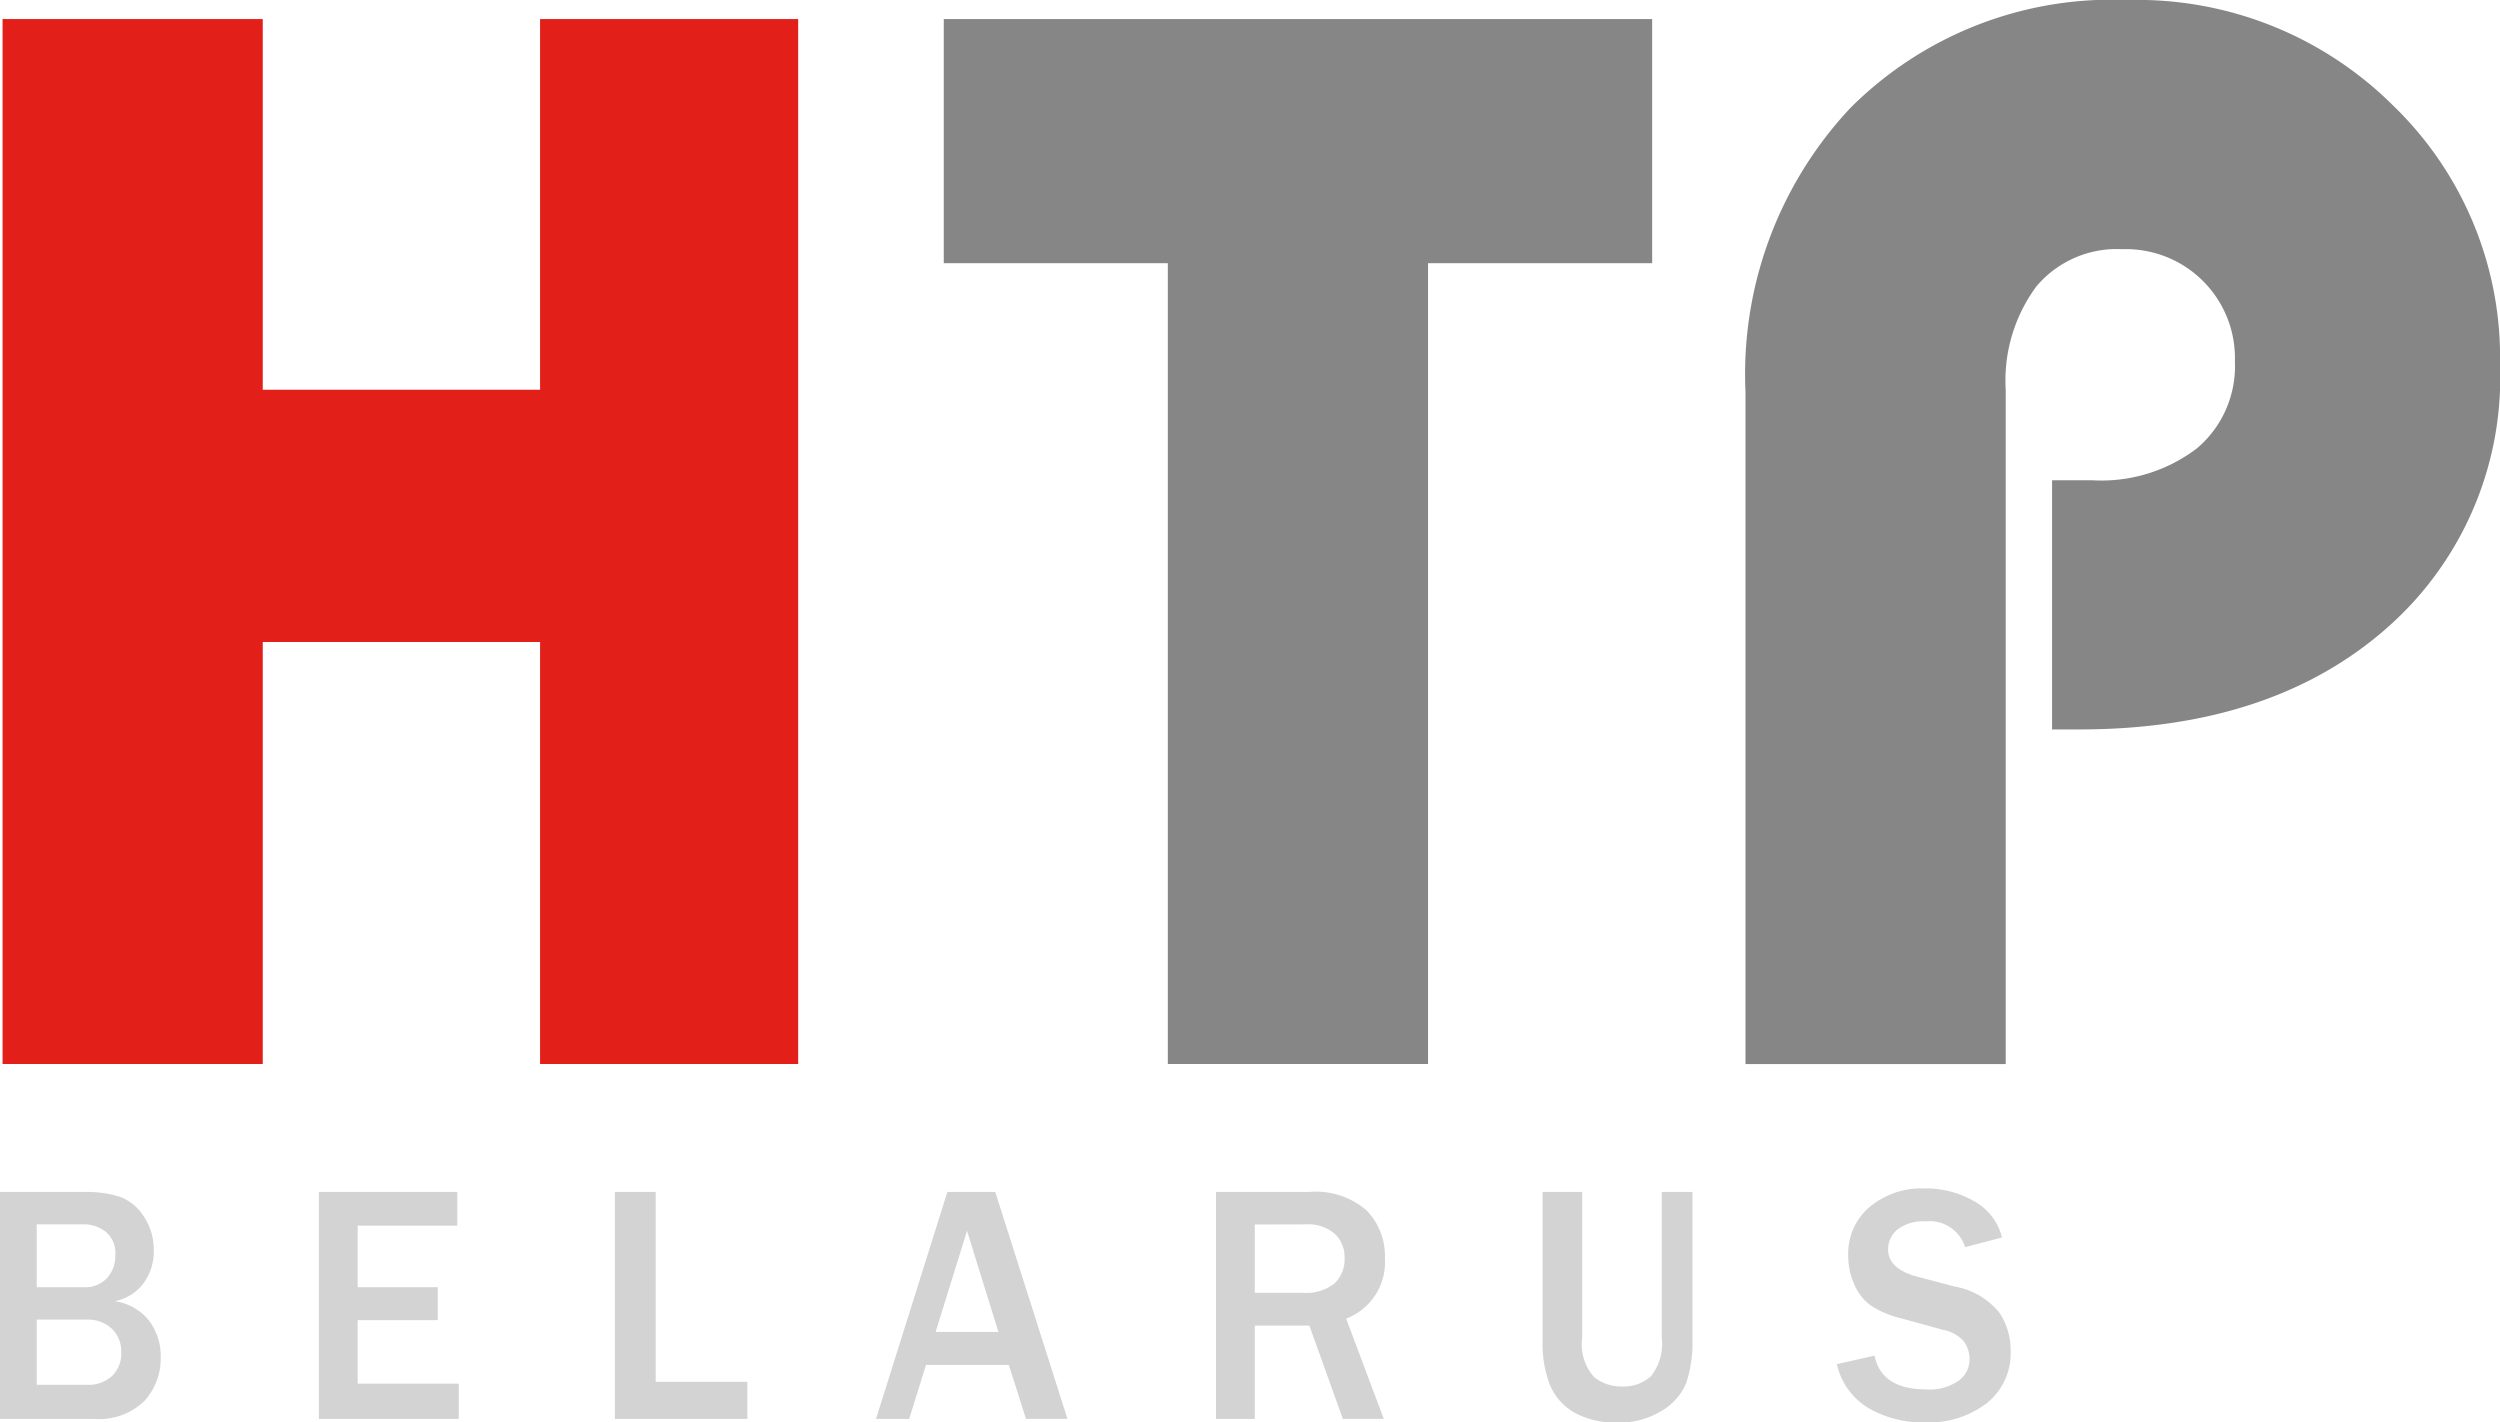 <svg xmlns="http://www.w3.org/2000/svg" xmlns:xlink="http://www.w3.org/1999/xlink" width="91.052" height="51.804" viewBox="0 0 91.052 51.804"><defs><style>.a{fill:none;}.b{fill:#e31f1a;}.c{fill:#868686;}.d{fill:#d3d3d3;}.e{clip-path:url(#a);}.f{clip-path:url(#b);}</style><clipPath id="a"><path class="a" d="M0,0H5.458V8.394H0Z" transform="translate(0.182 0.606)"/></clipPath><clipPath id="b"><path class="a" d="M0,0H6.33V8.522H0Z" transform="translate(0.9 0.478)"/></clipPath></defs><g transform="translate(0 -1)"><path class="b" d="M19.577,0V13.5H9.477V0H0V38.057H9.477V22.687h10.1v15.37h9.4V0Z" transform="translate(0.093 1.695)"/><path class="c" d="M0,0V8.892H8.16V38.057h9.478V8.892H25.8V0Z" transform="translate(34.373 1.695)"/><g transform="translate(0 0.805)"><path class="c" d="M0,38.752V14.259A14.166,14.166,0,0,1,3.827,3.924,13.468,13.468,0,0,1,13.927,0a13.208,13.208,0,0,1,9.66,3.843A12.759,12.759,0,0,1,27.481,13.3,12.14,12.14,0,0,1,23.3,22.923q-4.187,3.643-11.149,3.643h-.985V17.491h1.465a5.744,5.744,0,0,0,3.81-1.162,3.918,3.918,0,0,0,1.384-3.166,3.969,3.969,0,0,0-4.1-4.088A3.828,3.828,0,0,0,10.6,10.424,5.762,5.762,0,0,0,9.478,14.2V38.752Z" transform="translate(63.572 0.196)"/><path class="d" d="M3.429,8.267H0V0H3.056A4.116,4.116,0,0,1,4.342.169a1.762,1.762,0,0,1,.886.709A2.173,2.173,0,0,1,5.6,2.143a1.935,1.935,0,0,1-.379,1.191,1.7,1.7,0,0,1-1.045.645,1.95,1.95,0,0,1,1.252.708,2.122,2.122,0,0,1,.425,1.319,2.3,2.3,0,0,1-.595,1.609A2.371,2.371,0,0,1,3.429,8.267ZM1.338,4.651V7.025H3.165a1.273,1.273,0,0,0,.915-.32,1.15,1.15,0,0,0,.337-.867,1.15,1.15,0,0,0-.342-.854,1.248,1.248,0,0,0-.9-.333Zm0-3.471V3.47H3.061A1.084,1.084,0,0,0,3.9,3.136,1.2,1.2,0,0,0,4.2,2.289a.993.993,0,0,0-.351-.839,1.311,1.311,0,0,0-.822-.27Z" transform="translate(0 43.606)"/><path class="d" d="M5.095,8.268H0V0H5.043V1.229H1.413V3.471H4.331v1.2H1.413V6.984H5.095Z" transform="translate(11.613 43.605)"/><path class="d" d="M4.825,8.268H0V0H1.487V6.917H4.825Z" transform="translate(22.394 43.605)"/><path class="d" d="M1.207,8.268H0L2.6,0H4.343l2.63,8.266H5.463L4.837,6.3H1.821L1.207,8.267ZM3.315,1.416h0L2.171,5.1H4.458L3.315,1.416Z" transform="translate(31.905 43.606)"/><path class="d" d="M1.413,8.269H0V0H3.4A2.837,2.837,0,0,1,5.486.675a2.389,2.389,0,0,1,.666,1.747A2.2,2.2,0,0,1,4.74,4.615L6.111,8.267H4.619L3.4,4.869H1.413v3.4Zm0-7.082V3.676H3.171a1.662,1.662,0,0,0,1.138-.338A1.2,1.2,0,0,0,4.682,2.4a1.142,1.142,0,0,0-.368-.882,1.473,1.473,0,0,0-1.028-.336Z" transform="translate(44.288 43.605)"/><g transform="translate(56 43)"><path class="a" d="M0,0H5.458V8.394H0Z" transform="translate(0.182 0.606)"/><g class="e"><path class="d" d="M5.458,0V5.312a4.7,4.7,0,0,1-.23,1.659,2.152,2.152,0,0,1-.887,1A2.926,2.926,0,0,1,2.735,8.4a3.08,3.08,0,0,1-1.577-.364,2.081,2.081,0,0,1-.887-1A4.14,4.14,0,0,1,0,5.421V0H1.442V5.312a1.788,1.788,0,0,0,.434,1.432,1.578,1.578,0,0,0,1.009.342A1.494,1.494,0,0,0,3.941,6.72a1.9,1.9,0,0,0,.4-1.408V0Z" transform="translate(0.182 0.606)"/></g></g><g transform="translate(66 43)"><path class="a" d="M0,0H6.33V8.522H0Z" transform="translate(0.9 0.478)"/><g class="f"><path class="d" d="M0,6.4l1.374-.309q.246,1.23,1.9,1.23a1.847,1.847,0,0,0,1.158-.316.953.953,0,0,0,.4-.78A1.143,1.143,0,0,0,4.647,5.6a1.309,1.309,0,0,0-.787-.451l-1.5-.412a3.576,3.576,0,0,1-1.137-.481,1.868,1.868,0,0,1-.589-.76A2.51,2.51,0,0,1,.414,2.447,2.22,2.22,0,0,1,1.2.67a2.954,2.954,0,0,1,2-.67A3.508,3.508,0,0,1,5,.466,2.086,2.086,0,0,1,6.015,1.787L4.67,2.138A1.354,1.354,0,0,0,3.223,1.2a1.535,1.535,0,0,0-1.009.291.922.922,0,0,0-.347.739q0,.709,1.091.993l1.333.351a2.7,2.7,0,0,1,1.626.948A2.468,2.468,0,0,1,6.33,5.906a2.328,2.328,0,0,1-.87,1.917,3.489,3.489,0,0,1-2.255.7,3.952,3.952,0,0,1-2.041-.515A2.5,2.5,0,0,1,0,6.4" transform="translate(0.9 0.478)"/></g></g></g></g></svg>